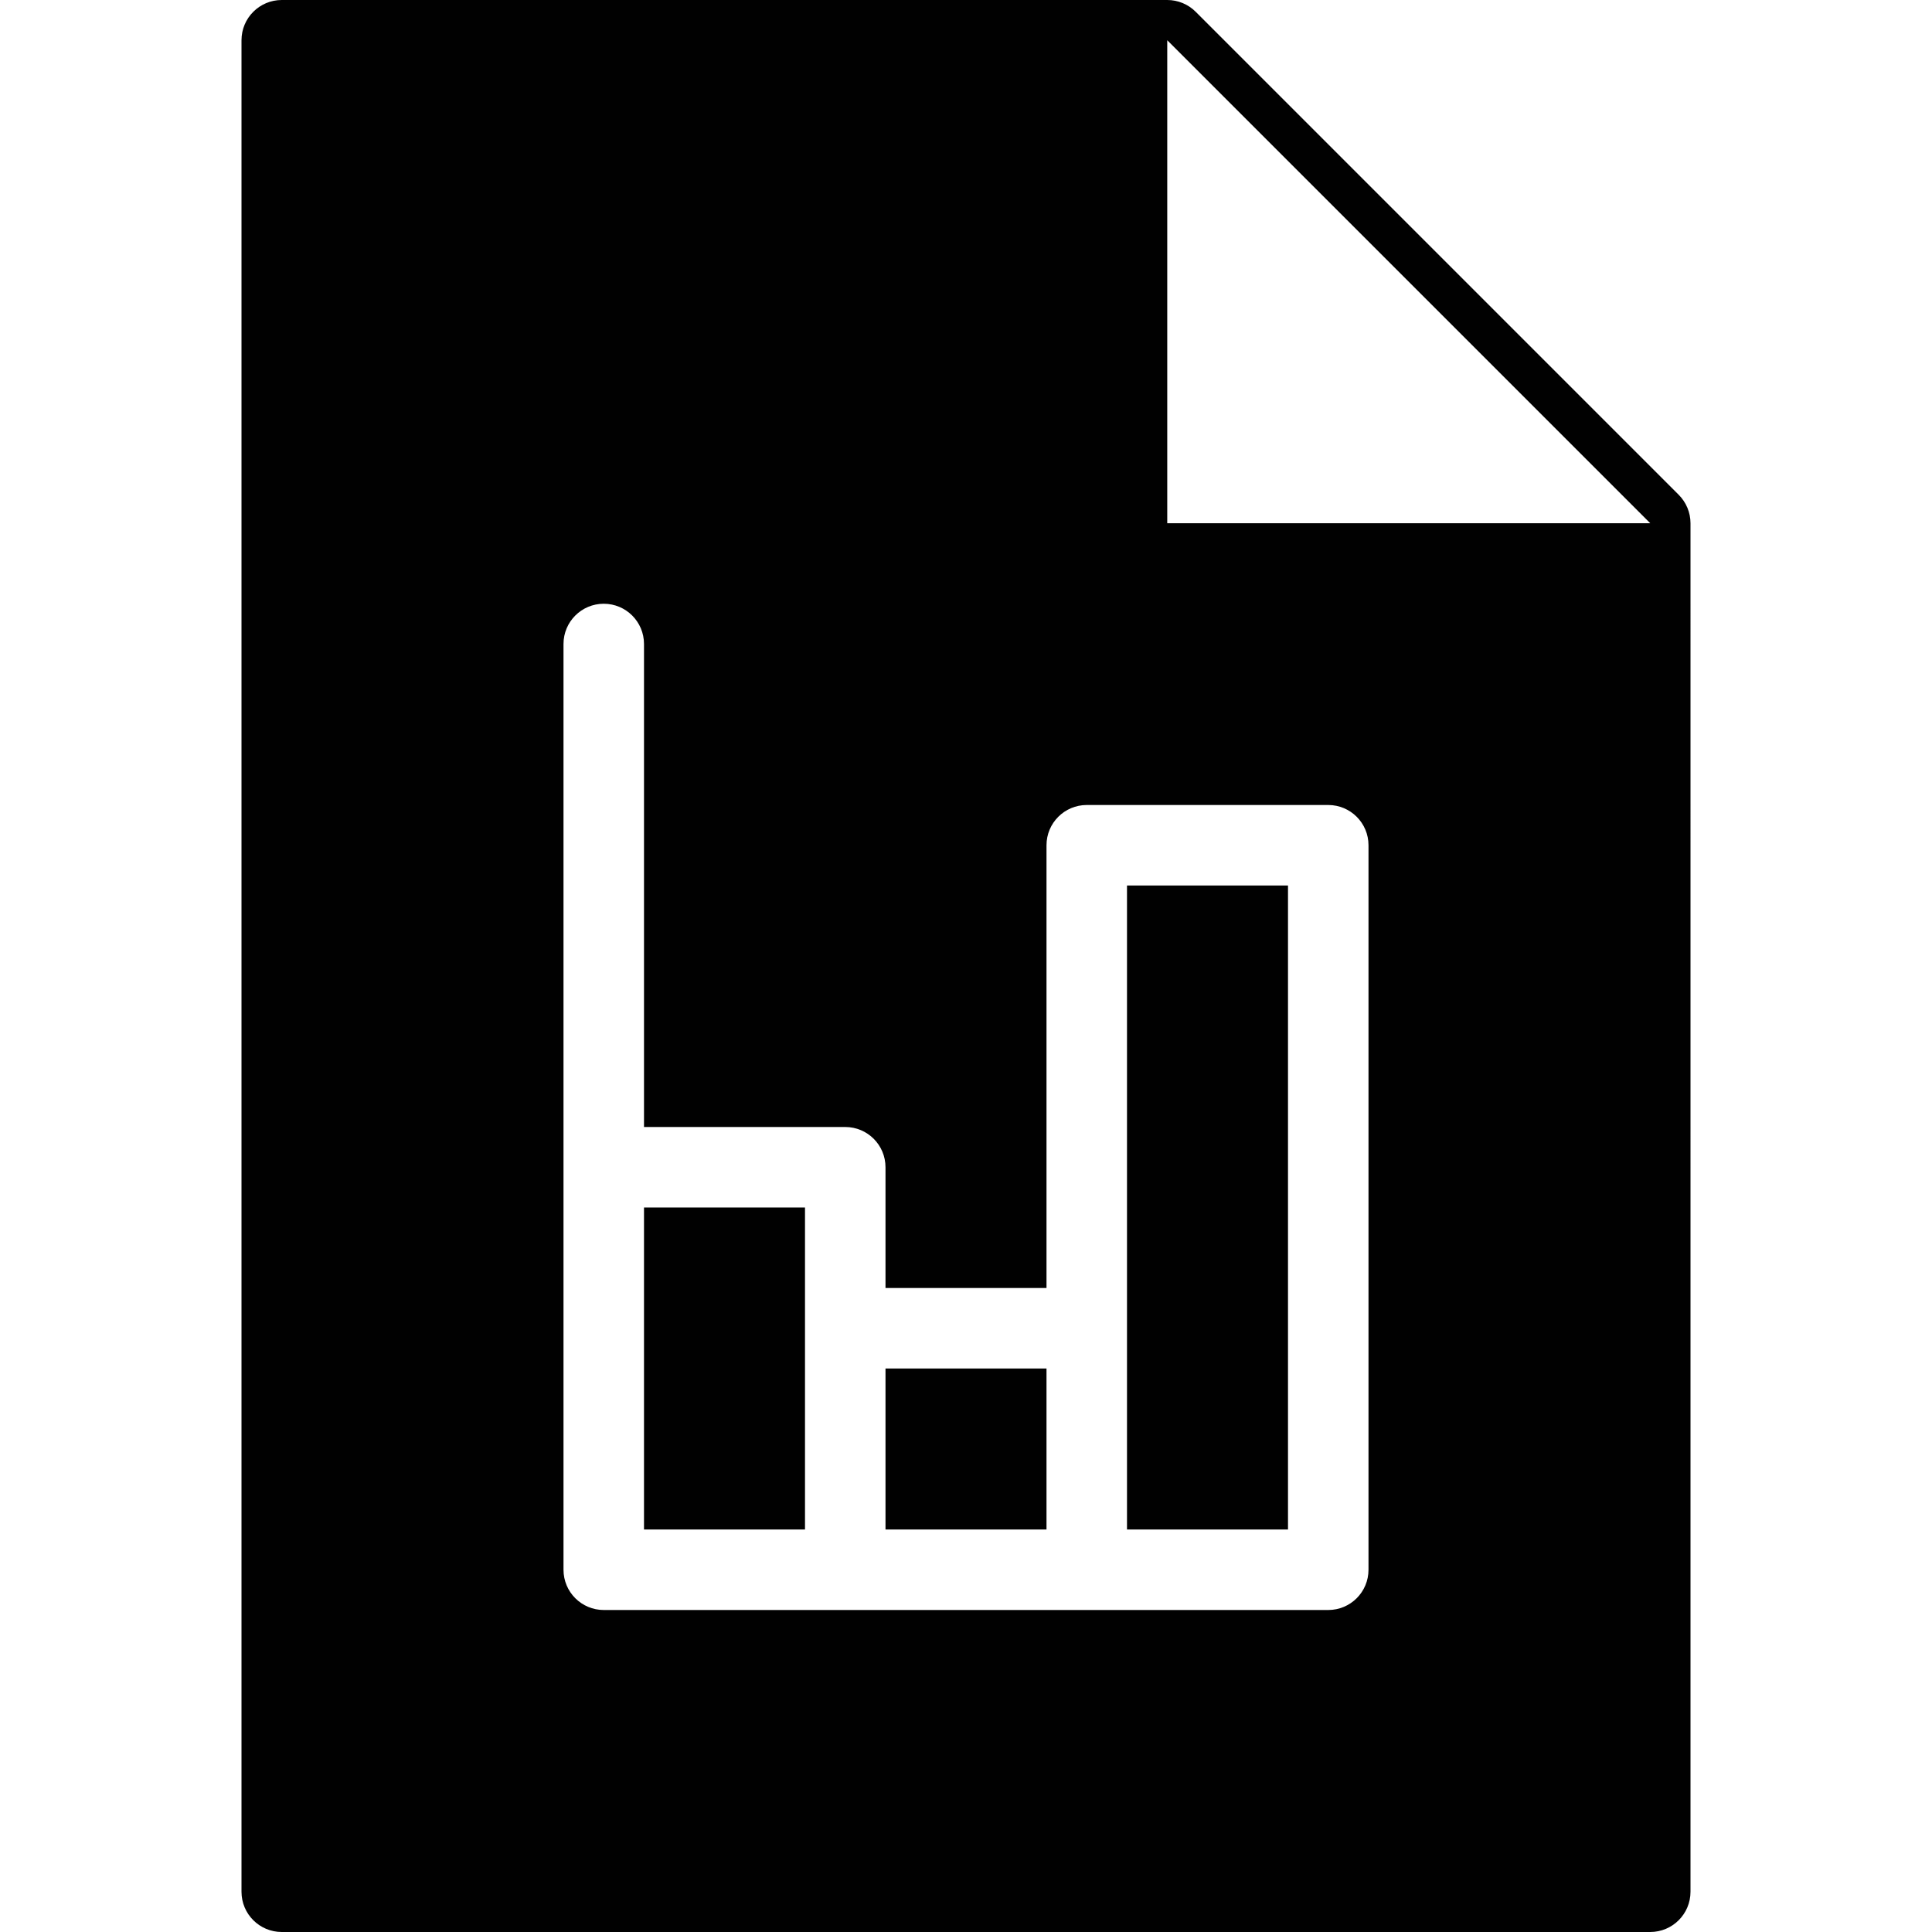 <?xml version="1.0" encoding="utf-8"?>
<!-- Generator: Adobe Illustrator 17.0.0, SVG Export Plug-In . SVG Version: 6.00 Build 0)  -->
<!DOCTYPE svg PUBLIC "-//W3C//DTD SVG 1.1//EN" "http://www.w3.org/Graphics/SVG/1.1/DTD/svg11.dtd">
<svg version="1.1" id="Layer_2" xmlns="http://www.w3.org/2000/svg" xmlns:xlink="http://www.w3.org/1999/xlink" x="0px" y="0px"
	 width="48px" height="48px" viewBox="0 0 48 48" enable-background="new 0 0 48 48" xml:space="preserve">
<g>
	<rect x="28" y="22" fill="#010101" width="4" height="16"/>
	<rect x="22" y="34" fill="#010101" width="4" height="4"/>
	<rect x="16" y="30" fill="#010101" width="4" height="8"/>
	<path fill="#010101" d="M41.707,12.293l-12-12C29.519,0.105,29.265,0,29,0H7C6.448,0,6,0.447,6,1v46c0,0.553,0.448,1,1,1h34
		c0.552,0,1-0.447,1-1V13C42,12.734,41.894,12.481,41.707,12.293z M34,39c0,0.553-0.448,1-1,1H15c-0.552,0-1-0.447-1-1V16
		c0-0.553,0.448-1,1-1c0.552,0,1,0.447,1,1v12h5c0.552,0,1,0.447,1,1v3h4V21c0-0.553,0.448-1,1-1h6c0.552,0,1,0.447,1,1V39z M29,13
		V1l12,12H29z"/>
</g>
</svg>
